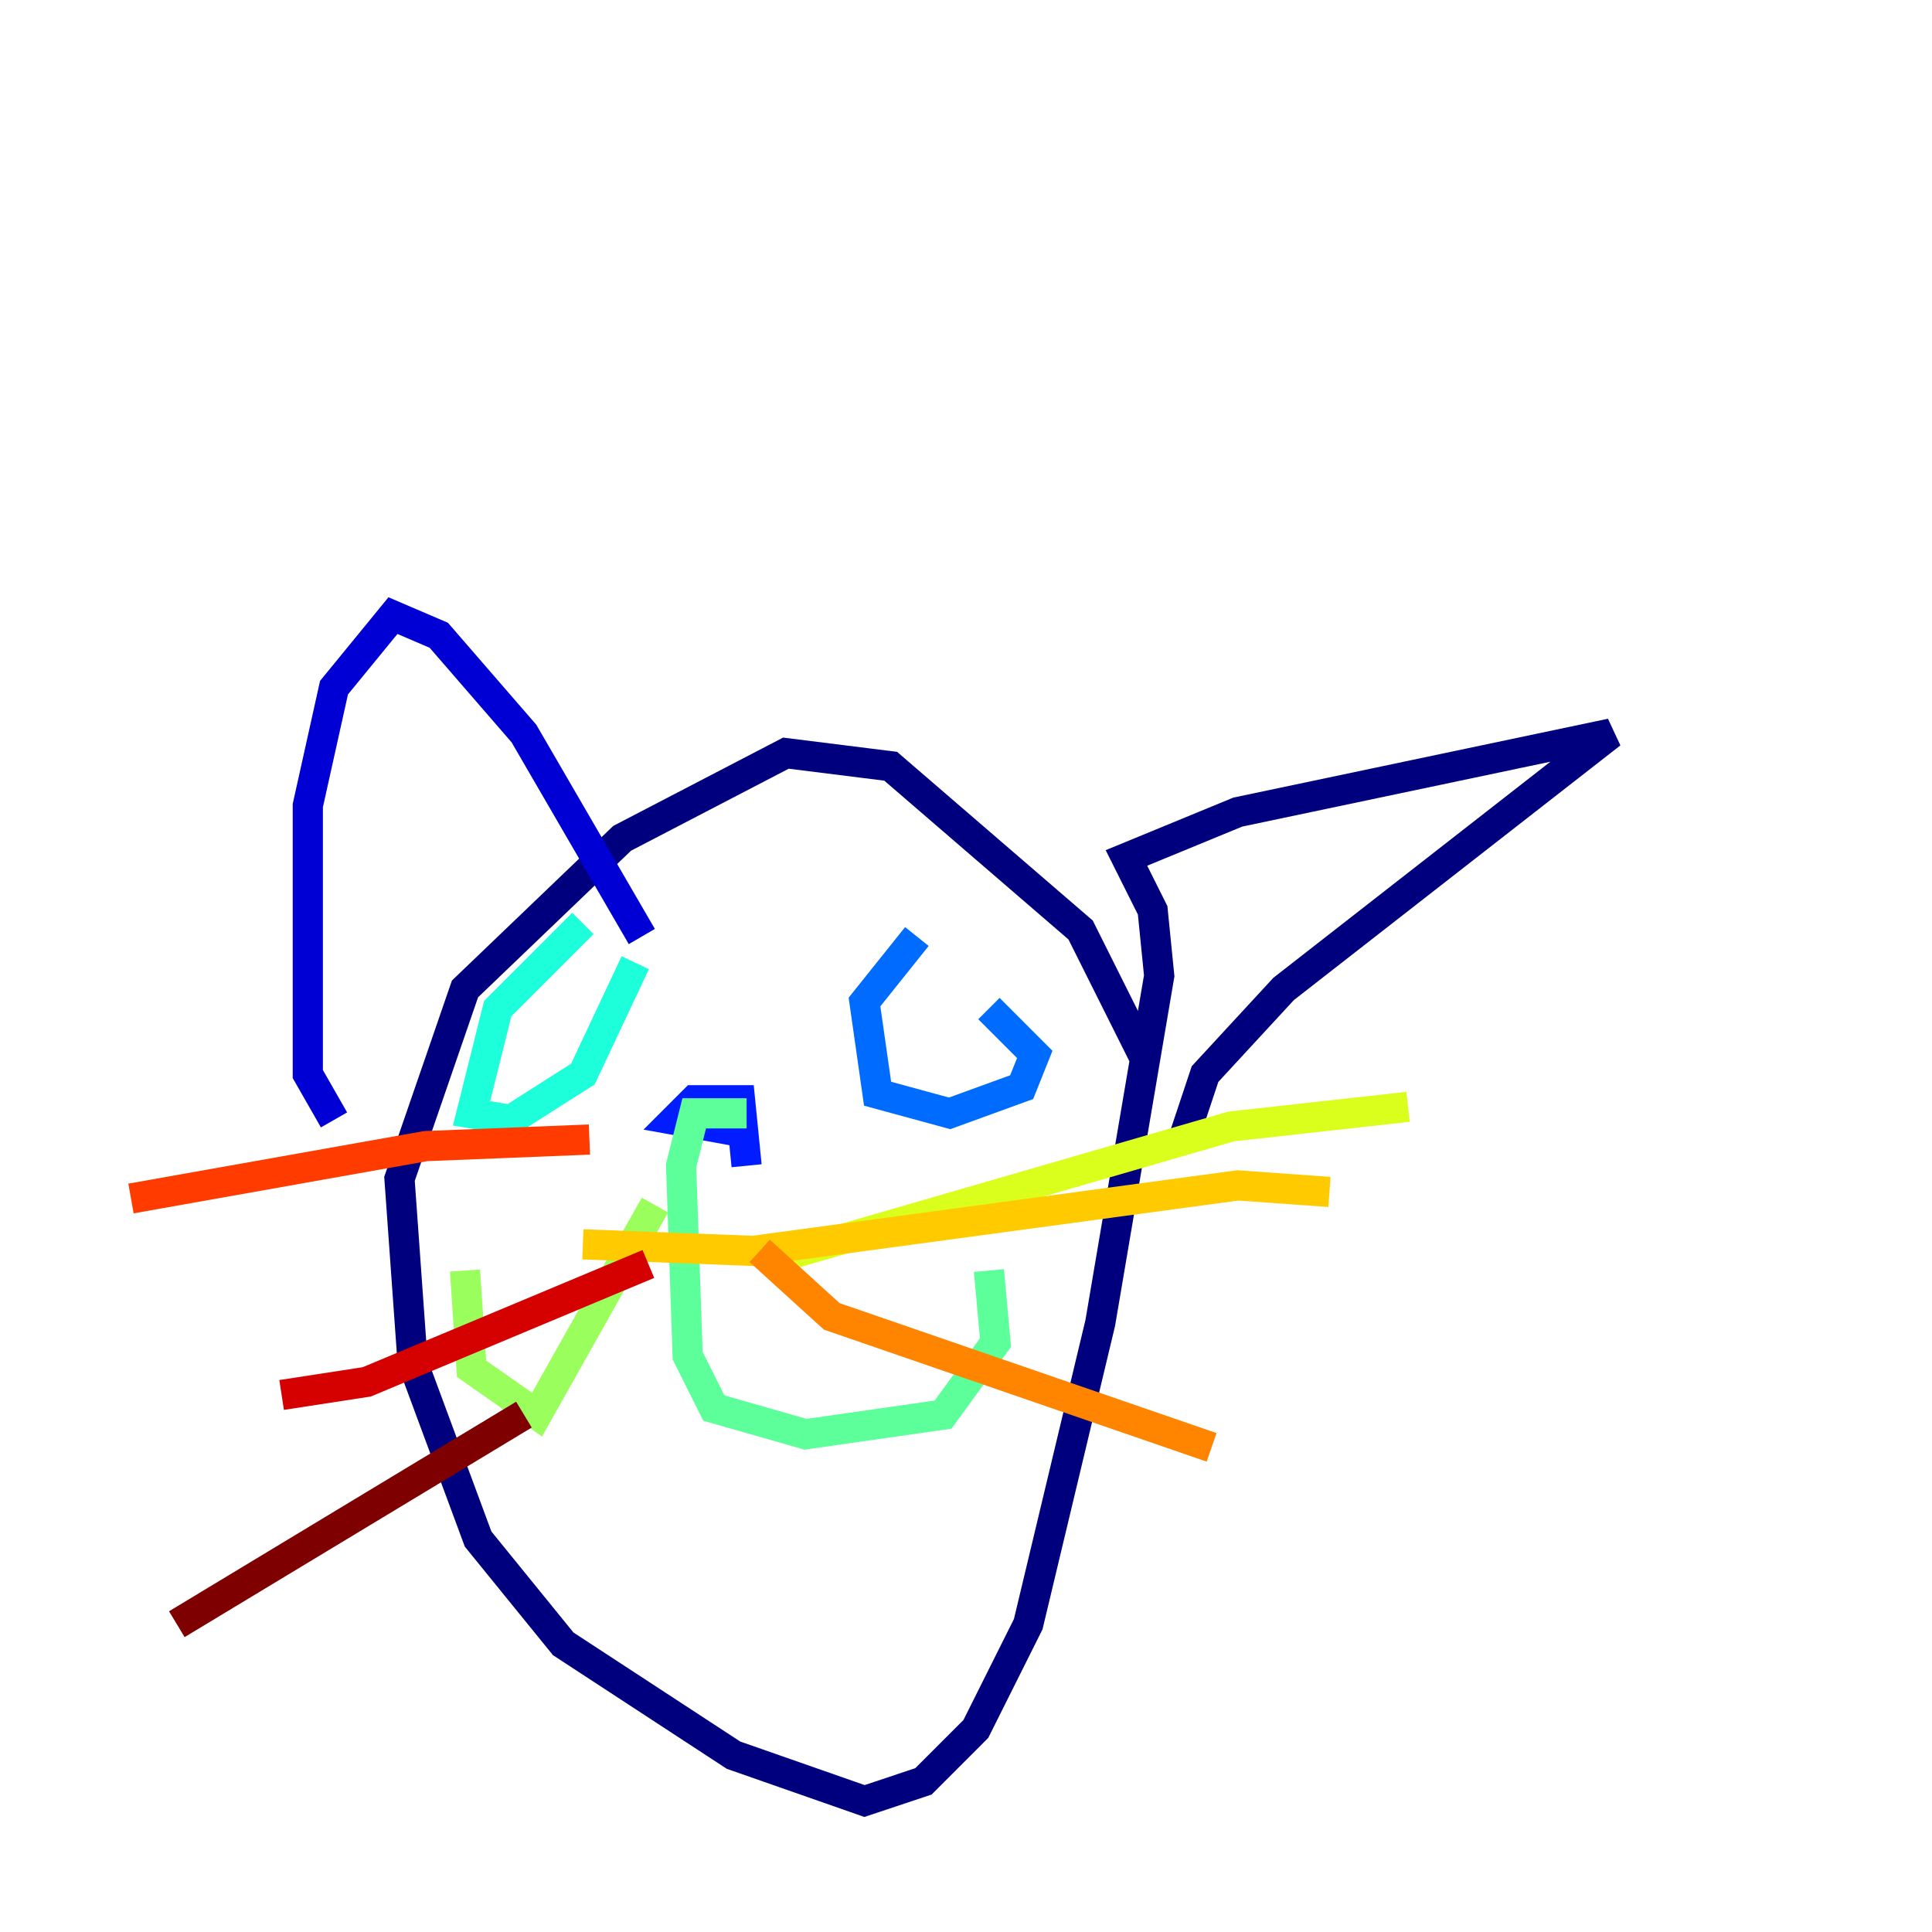 <?xml version="1.0" encoding="utf-8" ?>
<svg baseProfile="tiny" height="128" version="1.2" viewBox="0,0,128,128" width="128" xmlns="http://www.w3.org/2000/svg" xmlns:ev="http://www.w3.org/2001/xml-events" xmlns:xlink="http://www.w3.org/1999/xlink"><defs /><polyline fill="none" points="75.932,70.291 71.593,61.614 59.01,50.766 52.068,49.898 41.22,55.539 30.807,65.519 26.468,78.102 27.336,90.251 31.675,101.966 37.315,108.909 48.597,116.285 57.275,119.322 61.18,118.02 64.651,114.549 68.122,107.607 72.895,87.647 76.8,64.651 76.366,60.312 74.63,56.841 82.007,53.803 106.739,48.597 85.044,65.519 79.837,71.159 78.536,75.064" stroke="#00007f" stroke-width="2" /><polyline fill="none" points="42.522,62.047 34.712,48.597 29.071,42.088 26.034,40.786 22.129,45.559 20.393,53.37 20.393,71.159 22.129,74.197" stroke="#0000d5" stroke-width="2" /><polyline fill="none" points="49.464,75.064 44.691,74.197 45.993,72.895 49.031,72.895 49.464,77.234" stroke="#001cff" stroke-width="2" /><polyline fill="none" points="60.746,62.047 57.275,66.386 58.142,72.461 62.915,73.763 67.688,72.027 68.556,69.858 65.519,66.82" stroke="#006cff" stroke-width="2" /><polyline fill="none" points="82.875,8.678 82.875,8.678" stroke="#00b8ff" stroke-width="2" /><polyline fill="none" points="38.617,61.18 32.976,66.82 31.241,73.763 33.844,74.197 38.617,71.159 42.088,63.783" stroke="#1cffda" stroke-width="2" /><polyline fill="none" points="49.464,73.763 45.993,73.763 45.125,77.234 45.559,89.817 47.295,93.288 53.37,95.024 62.481,93.722 65.953,88.949 65.519,84.176" stroke="#5cff9a" stroke-width="2" /><polyline fill="none" points="43.39,79.837 35.58,93.722 31.241,90.685 30.807,84.176" stroke="#9aff5c" stroke-width="2" /><polyline fill="none" points="51.634,83.308 81.573,74.63 93.288,73.329" stroke="#daff1c" stroke-width="2" /><polyline fill="none" points="38.617,82.441 49.898,82.875 82.007,78.536 88.081,78.969" stroke="#ffcb00" stroke-width="2" /><polyline fill="none" points="50.332,82.875 55.105,87.214 80.271,95.891" stroke="#ff8500" stroke-width="2" /><polyline fill="none" points="39.051,75.498 28.203,75.932 8.678,79.403" stroke="#ff3b00" stroke-width="2" /><polyline fill="none" points="42.956,83.742 24.298,91.552 18.658,92.42" stroke="#d50000" stroke-width="2" /><polyline fill="none" points="34.712,93.722 11.715,107.607" stroke="#7f0000" stroke-width="2" /></svg>